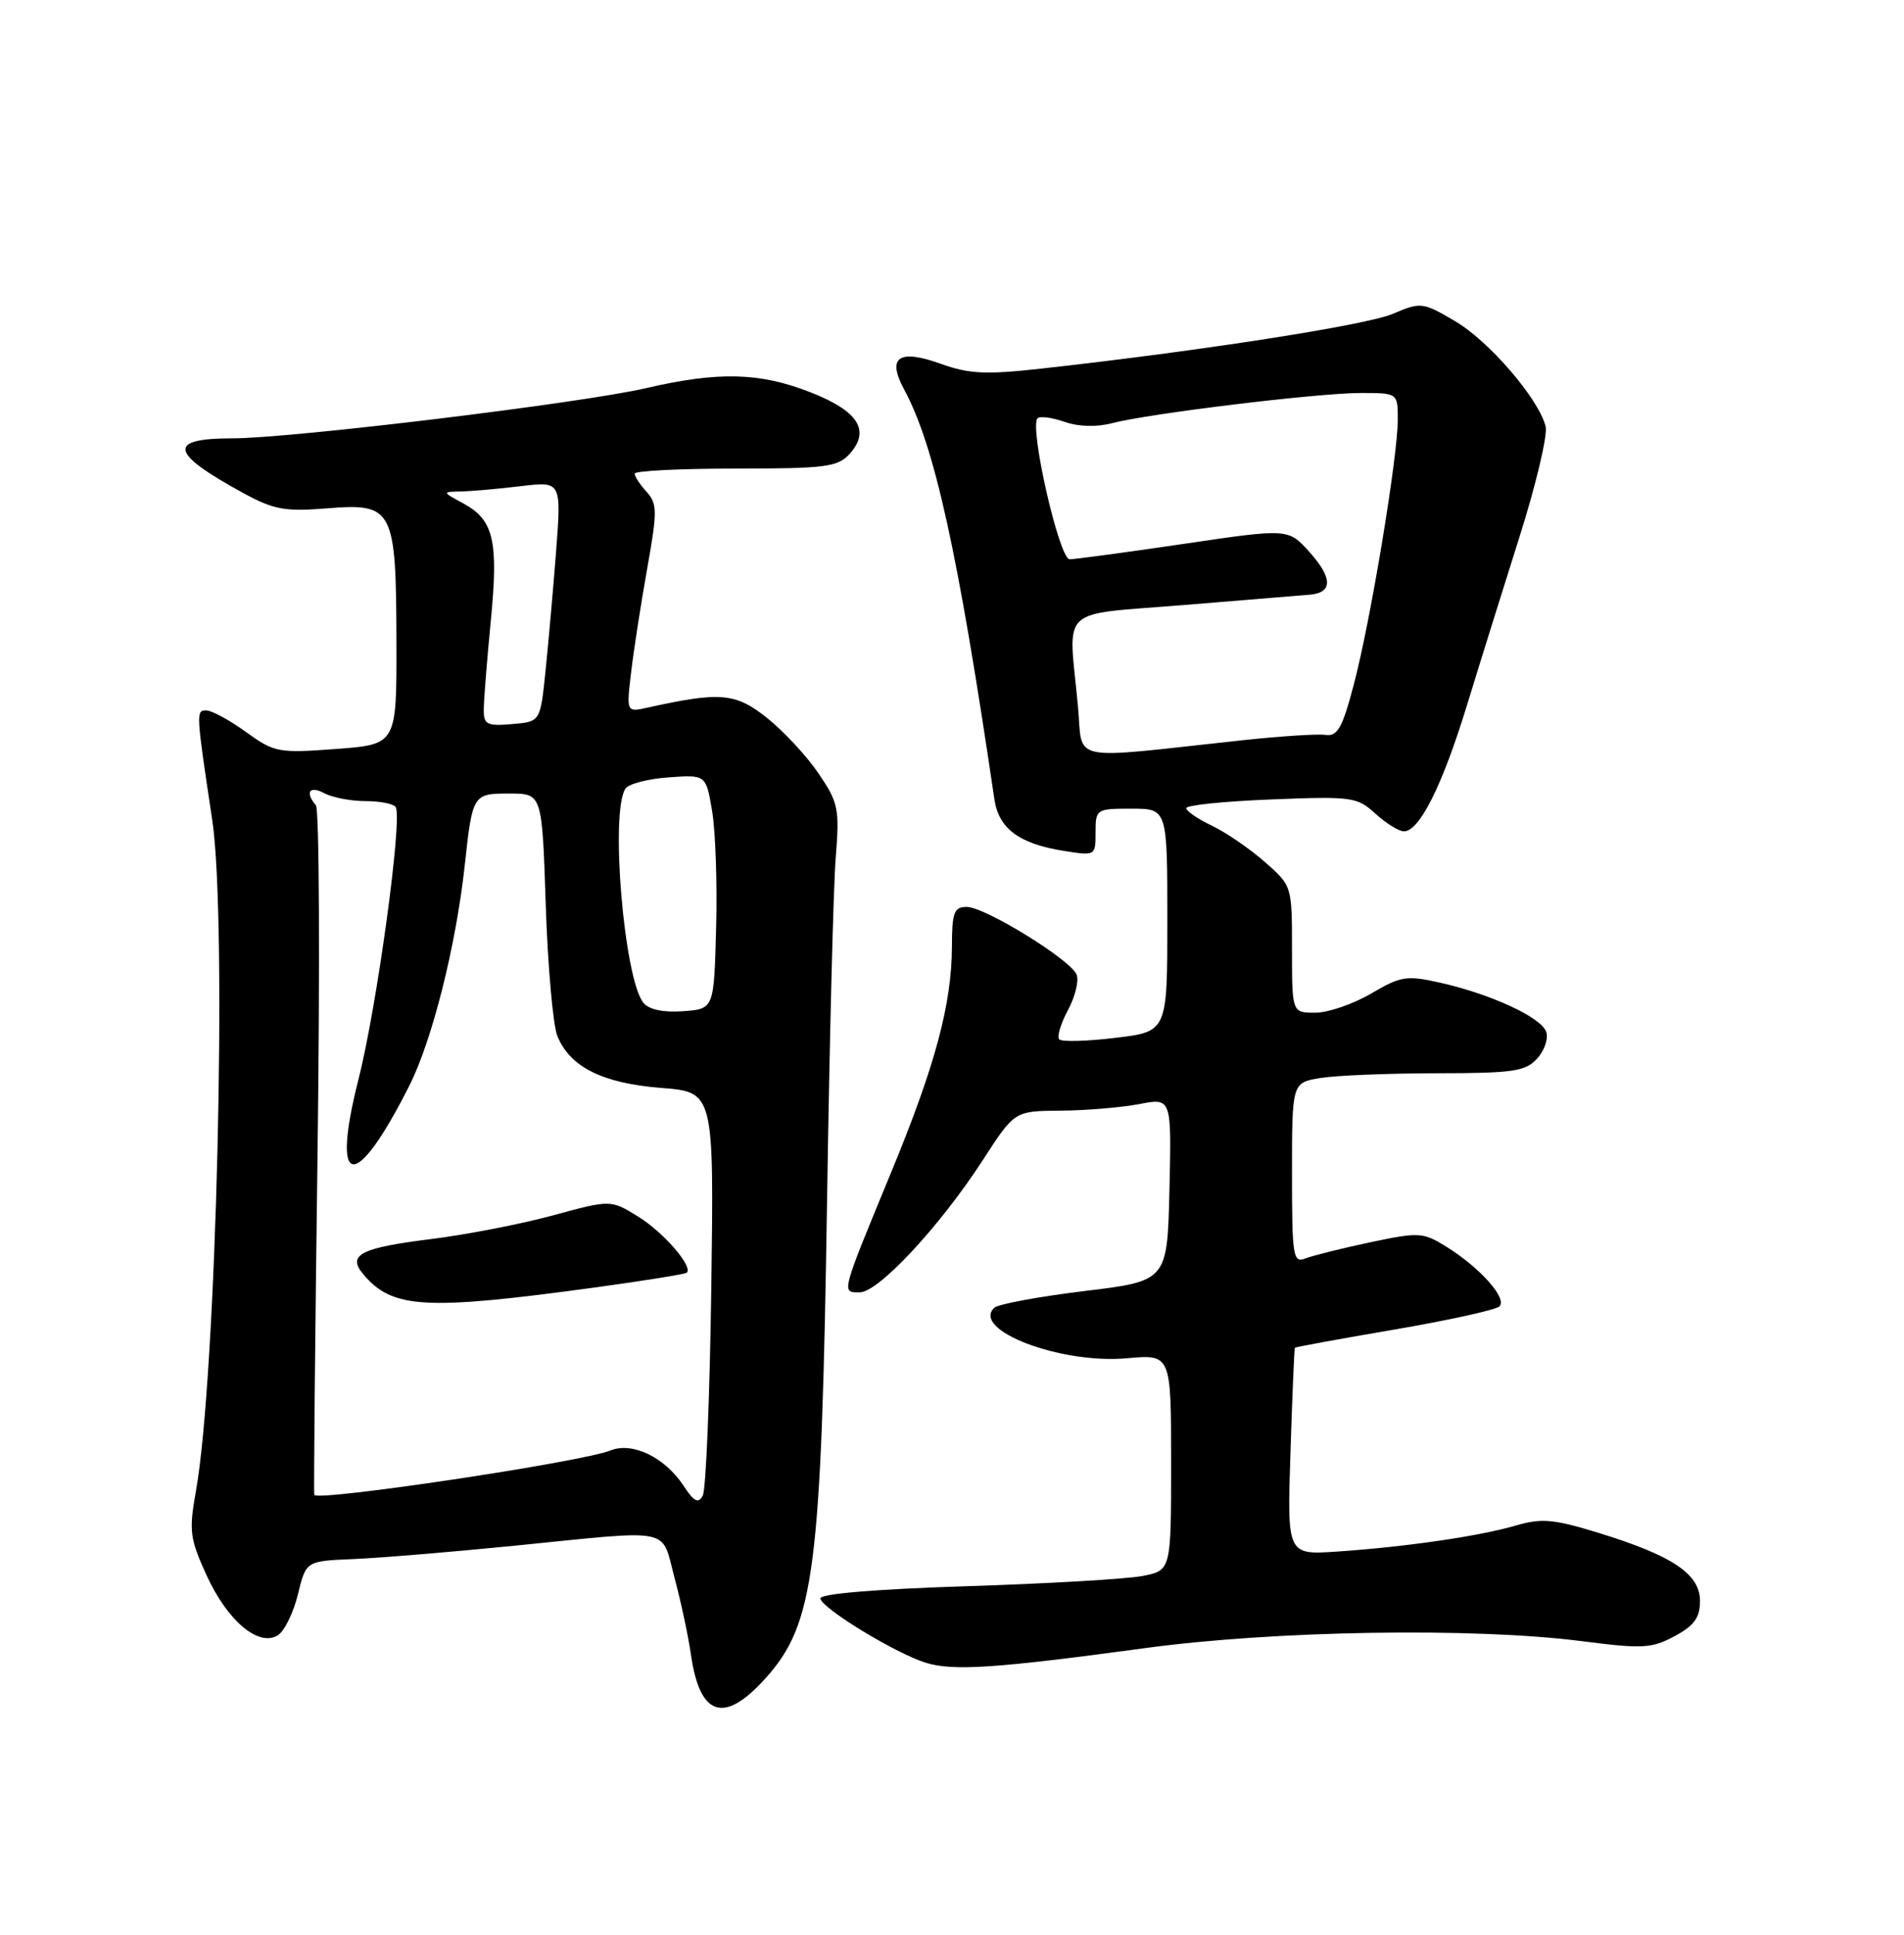 <?xml version="1.0" encoding="UTF-8" standalone="no"?>
<!DOCTYPE svg PUBLIC "-//W3C//DTD SVG 1.1//EN" "http://www.w3.org/Graphics/SVG/1.1/DTD/svg11.dtd" >
<svg xmlns="http://www.w3.org/2000/svg" xmlns:xlink="http://www.w3.org/1999/xlink" version="1.1" viewBox="0 0 252 256">
 <g >
 <path fill="currentColor"
d=" M 101.26 222.13 C 107.82 214.87 108.71 207.92 109.47 158.50 C 109.79 137.60 110.30 117.35 110.61 113.50 C 111.13 107.00 110.96 106.20 108.33 102.33 C 106.77 100.03 103.70 96.73 101.50 94.98 C 97.34 91.67 95.33 91.50 85.70 93.63 C 82.90 94.25 82.90 94.25 83.54 88.88 C 83.89 85.92 84.85 79.75 85.67 75.16 C 87.01 67.64 87.00 66.66 85.58 65.08 C 84.71 64.13 84.00 63.04 84.00 62.67 C 84.00 62.30 90.01 62.00 97.35 62.00 C 109.25 62.00 110.88 61.79 112.44 60.07 C 115.25 56.96 113.61 54.38 107.20 51.88 C 100.50 49.27 95.08 49.14 85.50 51.36 C 76.98 53.34 38.54 58.00 30.75 58.00 C 22.07 58.00 22.45 59.92 32.18 65.23 C 36.25 67.45 37.71 67.71 43.33 67.26 C 52.06 66.56 52.43 67.28 52.47 85.00 C 52.50 98.50 52.50 98.50 44.50 99.10 C 36.84 99.67 36.33 99.58 32.55 96.85 C 30.38 95.28 28.01 94.00 27.29 94.00 C 25.93 94.00 25.94 94.20 28.09 108.50 C 30.10 121.92 28.64 182.23 25.93 197.30 C 24.99 202.57 25.12 203.57 27.35 208.46 C 30.12 214.50 34.25 217.96 36.78 216.37 C 37.65 215.82 38.84 213.38 39.43 210.96 C 40.50 206.55 40.50 206.55 46.75 206.29 C 50.18 206.15 59.81 205.35 68.14 204.52 C 89.37 202.39 87.47 202.01 89.27 208.75 C 90.12 211.91 91.10 216.50 91.45 218.95 C 92.62 227.11 95.82 228.15 101.26 222.13 Z  M 151.50 218.08 C 168.69 215.74 195.07 215.32 209.33 217.15 C 217.41 218.19 218.62 218.12 221.64 216.49 C 224.25 215.09 225.00 214.04 225.00 211.83 C 225.00 208.27 221.37 205.84 211.56 202.82 C 205.59 200.99 204.05 200.85 200.56 201.87 C 195.71 203.28 185.96 204.69 176.93 205.30 C 170.35 205.74 170.35 205.74 170.80 192.12 C 171.04 184.63 171.30 178.42 171.38 178.33 C 171.45 178.23 177.36 177.15 184.51 175.93 C 191.65 174.71 197.92 173.33 198.44 172.87 C 199.57 171.85 195.87 167.70 191.35 164.91 C 188.34 163.05 187.78 163.02 181.33 164.38 C 177.57 165.18 173.71 166.14 172.75 166.52 C 171.14 167.16 171.00 166.24 171.00 155.24 C 171.00 143.26 171.00 143.26 174.75 142.64 C 176.81 142.30 183.72 142.02 190.10 142.01 C 200.34 142.00 201.90 141.77 203.47 140.04 C 204.44 138.96 204.97 137.36 204.63 136.49 C 203.90 134.57 197.27 131.52 190.62 130.03 C 186.18 129.03 185.41 129.15 181.46 131.47 C 179.09 132.86 175.76 134.00 174.07 134.00 C 171.00 134.00 171.00 134.00 171.00 125.60 C 171.00 117.21 171.00 117.21 167.38 114.03 C 165.39 112.29 162.24 110.13 160.38 109.24 C 158.52 108.36 157.00 107.31 157.00 106.93 C 157.00 106.54 162.06 106.02 168.25 105.78 C 178.95 105.35 179.62 105.45 182.05 107.67 C 183.46 108.95 185.15 110.00 185.82 110.00 C 187.86 110.00 190.88 103.97 194.10 93.50 C 195.78 88.00 198.95 77.88 201.12 71.00 C 203.30 64.12 204.85 57.57 204.57 56.43 C 203.65 52.76 197.08 45.13 192.56 42.48 C 188.28 39.97 188.06 39.95 184.33 41.53 C 180.80 43.03 158.88 46.44 137.75 48.78 C 130.48 49.59 128.24 49.48 124.53 48.14 C 118.95 46.14 117.35 47.25 119.66 51.52 C 123.70 59.01 126.78 72.98 131.61 105.76 C 132.18 109.63 134.88 111.64 140.75 112.58 C 144.99 113.25 145.00 113.25 145.00 110.13 C 145.00 107.06 145.10 107.00 149.75 107.00 C 154.50 107.00 154.50 107.00 154.50 121.75 C 154.50 136.50 154.50 136.50 147.66 137.32 C 143.89 137.78 140.54 137.87 140.20 137.53 C 139.86 137.20 140.38 135.46 141.34 133.67 C 142.31 131.87 142.82 129.75 142.49 128.95 C 141.66 126.96 130.36 120.00 127.95 120.00 C 126.27 120.00 126.00 120.72 125.99 125.25 C 125.96 132.88 123.79 140.96 117.98 155.04 C 111.25 171.34 111.34 171.00 113.78 171.00 C 116.27 171.00 124.42 162.24 130.10 153.47 C 134.28 147.00 134.28 147.00 140.39 146.96 C 143.75 146.93 148.43 146.54 150.78 146.09 C 155.06 145.26 155.06 145.26 154.78 157.38 C 154.50 169.50 154.50 169.50 143.50 170.83 C 137.45 171.57 132.09 172.56 131.59 173.04 C 128.52 176.00 140.39 180.51 149.14 179.72 C 155.00 179.19 155.00 179.19 155.00 193.48 C 155.00 207.78 155.00 207.78 151.25 208.52 C 149.19 208.93 138.72 209.54 128.00 209.88 C 115.99 210.26 108.53 210.88 108.58 211.50 C 108.68 212.76 118.49 218.75 122.50 220.00 C 126.11 221.13 131.74 220.76 151.50 218.08 Z  M 90.48 196.60 C 88.00 192.83 83.71 190.75 80.80 191.92 C 77.02 193.45 42.09 198.68 41.60 197.80 C 41.50 197.63 41.70 177.25 42.03 152.50 C 42.35 127.75 42.26 107.07 41.81 106.55 C 40.33 104.82 40.97 103.91 42.93 104.96 C 44.00 105.53 46.45 106.00 48.38 106.00 C 50.30 106.00 52.10 106.36 52.37 106.79 C 53.30 108.29 49.90 133.13 47.46 142.76 C 43.73 157.45 46.99 157.88 54.18 143.65 C 57.20 137.65 60.34 125.20 61.51 114.50 C 62.54 105.06 62.58 105.00 67.44 105.00 C 71.75 105.00 71.75 105.00 72.23 119.75 C 72.50 127.86 73.19 135.66 73.77 137.08 C 75.44 141.19 79.73 143.33 87.50 143.95 C 94.50 144.50 94.50 144.50 94.14 170.50 C 93.94 184.80 93.44 197.13 93.01 197.90 C 92.42 198.99 91.84 198.69 90.48 196.60 Z  M 79.00 170.32 C 85.33 169.45 90.67 168.59 90.89 168.40 C 91.77 167.62 87.84 163.06 84.47 160.98 C 80.83 158.73 80.83 158.73 73.17 160.82 C 68.95 161.97 61.70 163.37 57.05 163.95 C 47.78 165.10 45.95 166.03 48.02 168.53 C 51.89 173.19 56.15 173.44 79.00 170.32 Z  M 85.17 132.70 C 82.61 129.62 80.73 107.51 82.77 104.36 C 83.17 103.73 85.74 103.05 88.47 102.86 C 93.44 102.50 93.44 102.50 94.25 107.31 C 94.70 109.96 94.94 116.93 94.78 122.81 C 94.50 133.50 94.50 133.50 90.41 133.80 C 87.82 133.99 85.90 133.59 85.17 132.70 Z  M 64.03 93.81 C 64.04 92.54 64.46 87.29 64.96 82.14 C 65.99 71.51 65.35 68.79 61.30 66.60 C 58.50 65.08 58.50 65.08 61.00 65.03 C 62.38 65.00 65.93 64.69 68.91 64.33 C 74.31 63.68 74.31 63.68 73.59 73.09 C 73.19 78.27 72.55 85.42 72.18 89.00 C 71.50 95.50 71.50 95.50 67.75 95.81 C 64.40 96.09 64.00 95.87 64.03 93.81 Z  M 142.66 93.33 C 141.40 79.99 139.87 81.43 156.75 80.05 C 164.86 79.39 172.36 78.77 173.42 78.68 C 176.41 78.40 176.37 76.45 173.31 73.04 C 170.50 69.92 170.50 69.92 156.70 71.96 C 149.10 73.08 142.30 74.00 141.57 74.00 C 140.19 74.00 136.20 56.47 137.32 55.35 C 137.64 55.03 139.25 55.24 140.90 55.82 C 142.77 56.47 145.16 56.53 147.20 55.99 C 152.05 54.72 174.41 52.00 180.09 52.00 C 185.00 52.00 185.00 52.00 185.00 55.52 C 185.00 60.44 181.41 82.10 179.20 90.50 C 177.67 96.33 177.04 97.46 175.43 97.24 C 174.37 97.09 169.45 97.41 164.50 97.94 C 140.86 100.49 143.39 101.02 142.66 93.33 Z "/>
</g>
</svg>